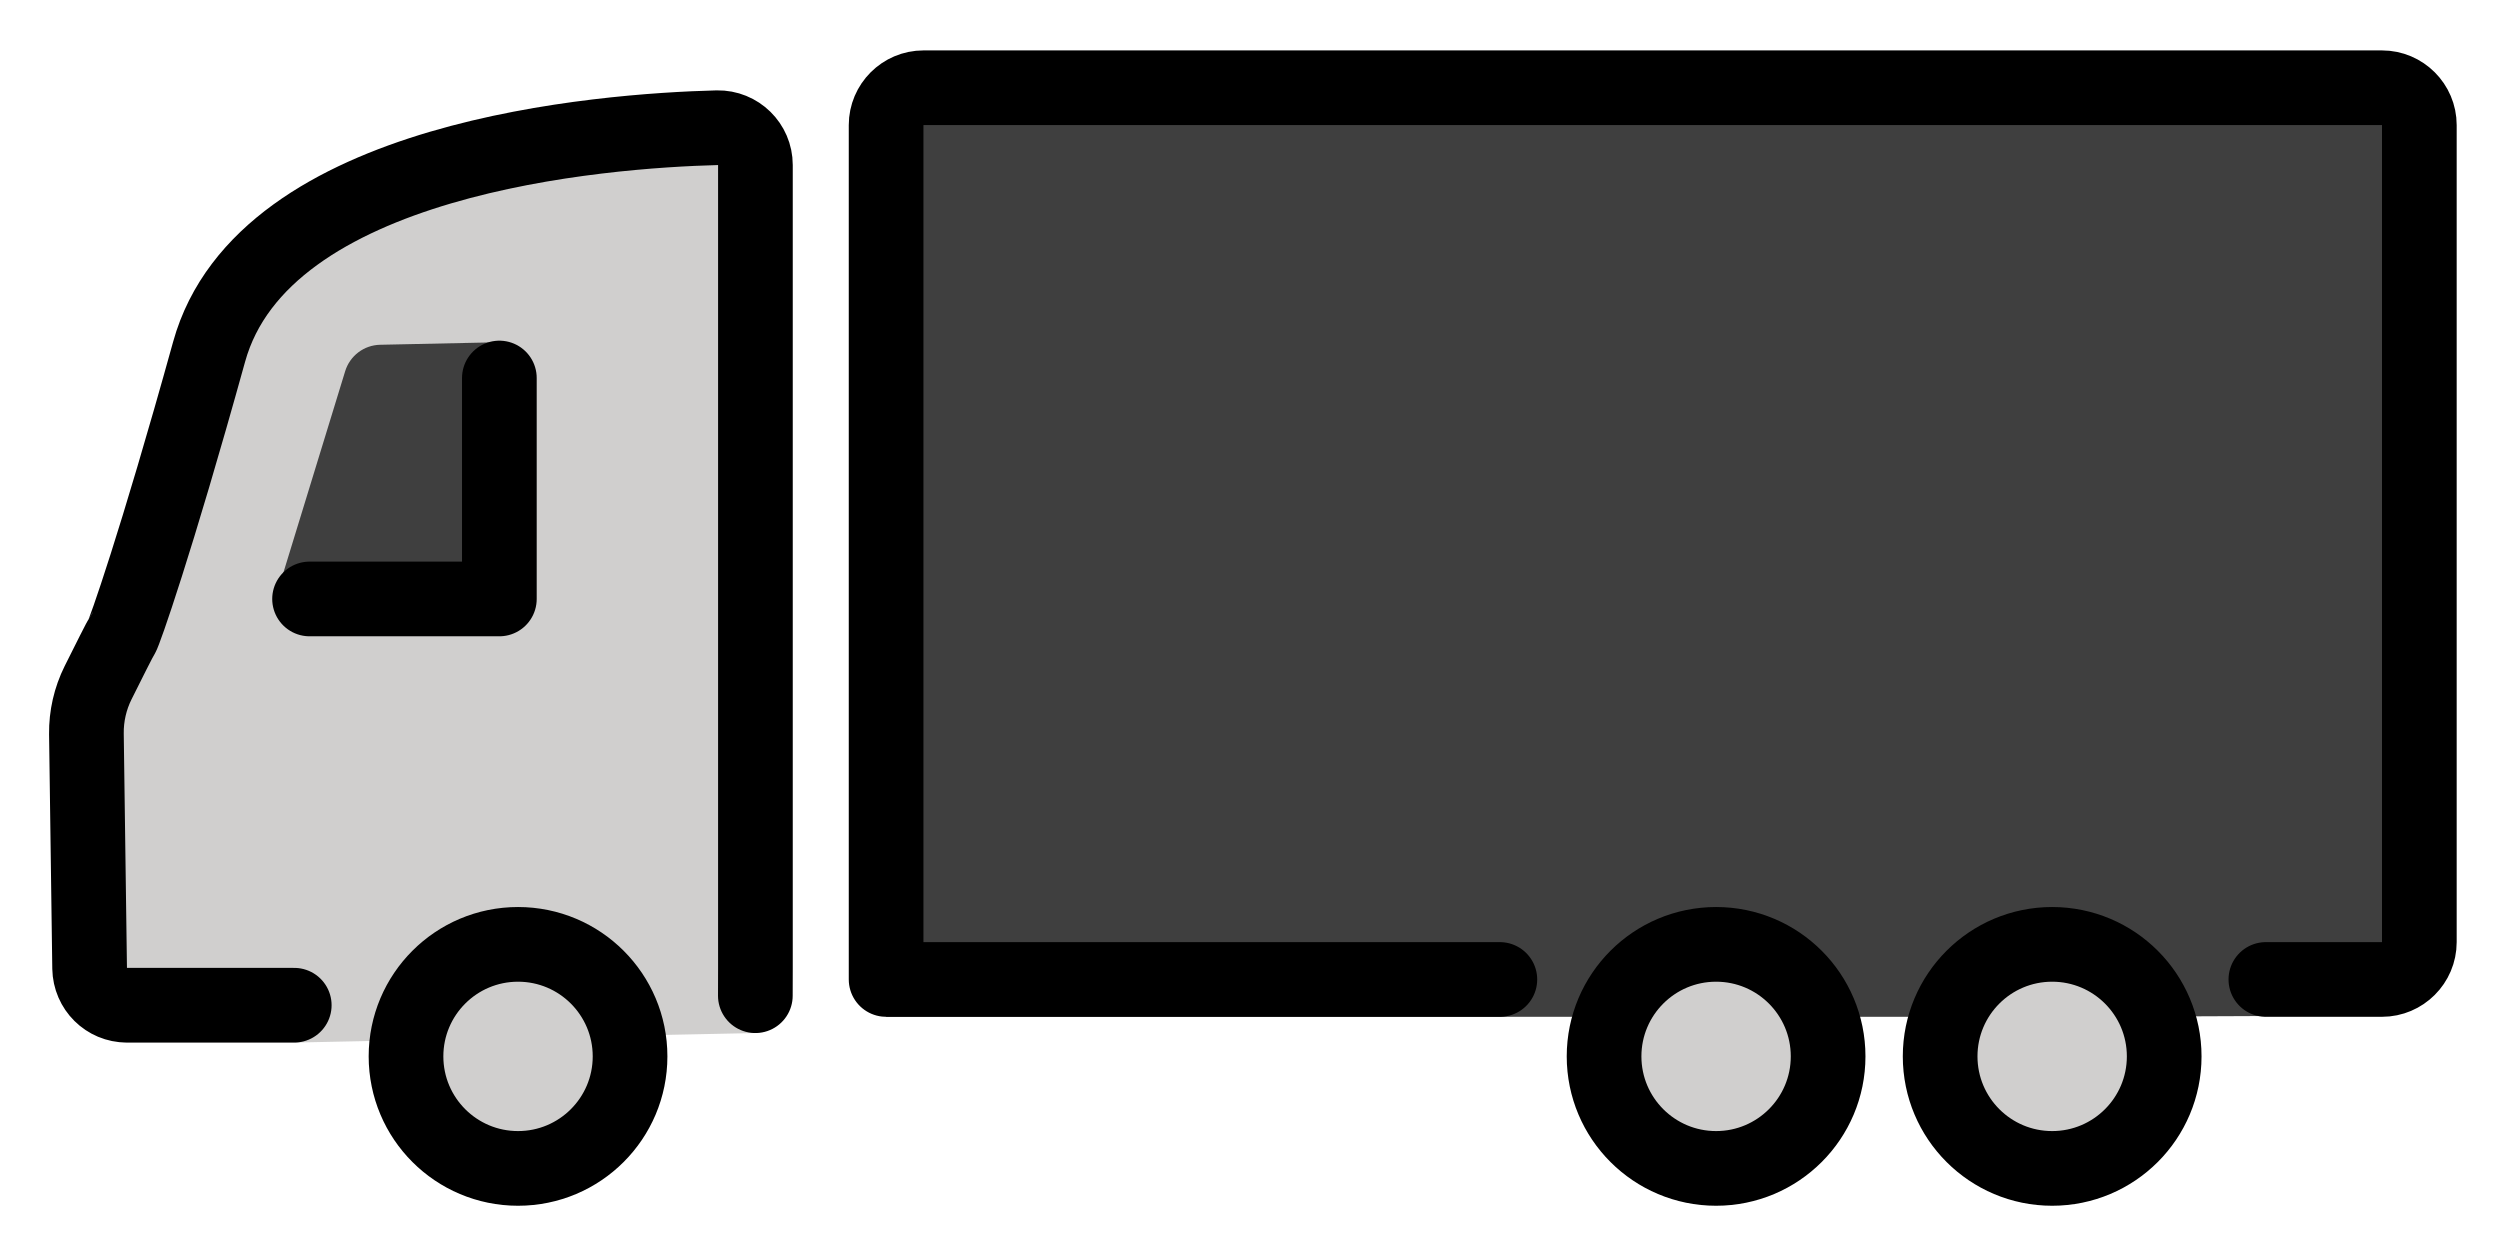 <svg xmlns="http://www.w3.org/2000/svg" role="img" viewBox="2.46 24.96 66.95 33.45"><title>1F69B.svg</title><path fill="#d0cfce" d="M10.34 52.88H5.86c-.55 0-.99-.44-1-.99l-.086-7.277c-.006-.475.101-.944.313-1.37.264-.53.6-1.201.64-1.254.058-.076.103-.158.136-.248.168-.457.762-2.189 2.197-7.361 1.45-5.23 10.53-5.92 13.61-6 .56-.01 1.02.44 1.02 1v22.5c0 .32-.002.745-.002.745"/><path fill="#3f3f3f" d="M44.625 52.19H26.19V28.31c0-.55.45-1 1-1H66.25c.55 0 1 .45 1 1v21.88c0 .55-.809 1.968-1.359 1.968l-7.751.032"/><circle cx="16.333" cy="53.25" r="3" fill="#d0cfce" stroke-miterlimit="10" stroke-width="2"/><path fill="#3f3f3f" d="M9.833 41l5.875.021.125-6.896-3.194.068c-.431.009-.808.294-.935.707L9.833 41"/><circle cx="57.417" cy="53.25" r="3" fill="#d0cfce" stroke-miterlimit="10" stroke-width="2"/><circle cx="48.417" cy="53.25" r="3" fill="#d0cfce" stroke-miterlimit="10" stroke-width="2"/><g fill="none" stroke="#000" stroke-miterlimit="10" stroke-width="2"><circle cx="16.333" cy="53.25" r="3"/><path stroke-linecap="round" stroke-linejoin="round" d="M10.75 41h5.083v-5.917"/><circle cx="57.417" cy="53.25" r="3"/><circle cx="48.417" cy="53.25" r="3"/><path stroke-linecap="round" stroke-linejoin="round" d="M10.34 51.88H5.86c-.55 0-.99-.44-1-.99l-.086-6.277c-.006-.475.101-.944.313-1.37.264-.53.6-1.201.64-1.254.058-.076.898-2.437 2.333-7.609 1.45-5.23 10.53-5.92 13.61-6 .56-.01 1.02.44 1.02 1v21.5c0 .32-.002.745-.002.745m19.938-.435H26.19V28.31c0-.55.45-1 1-1H66.25c.55 0 1 .45 1 1v21.88c0 .55-.45 1-1 1h-3.11"/></g></svg>